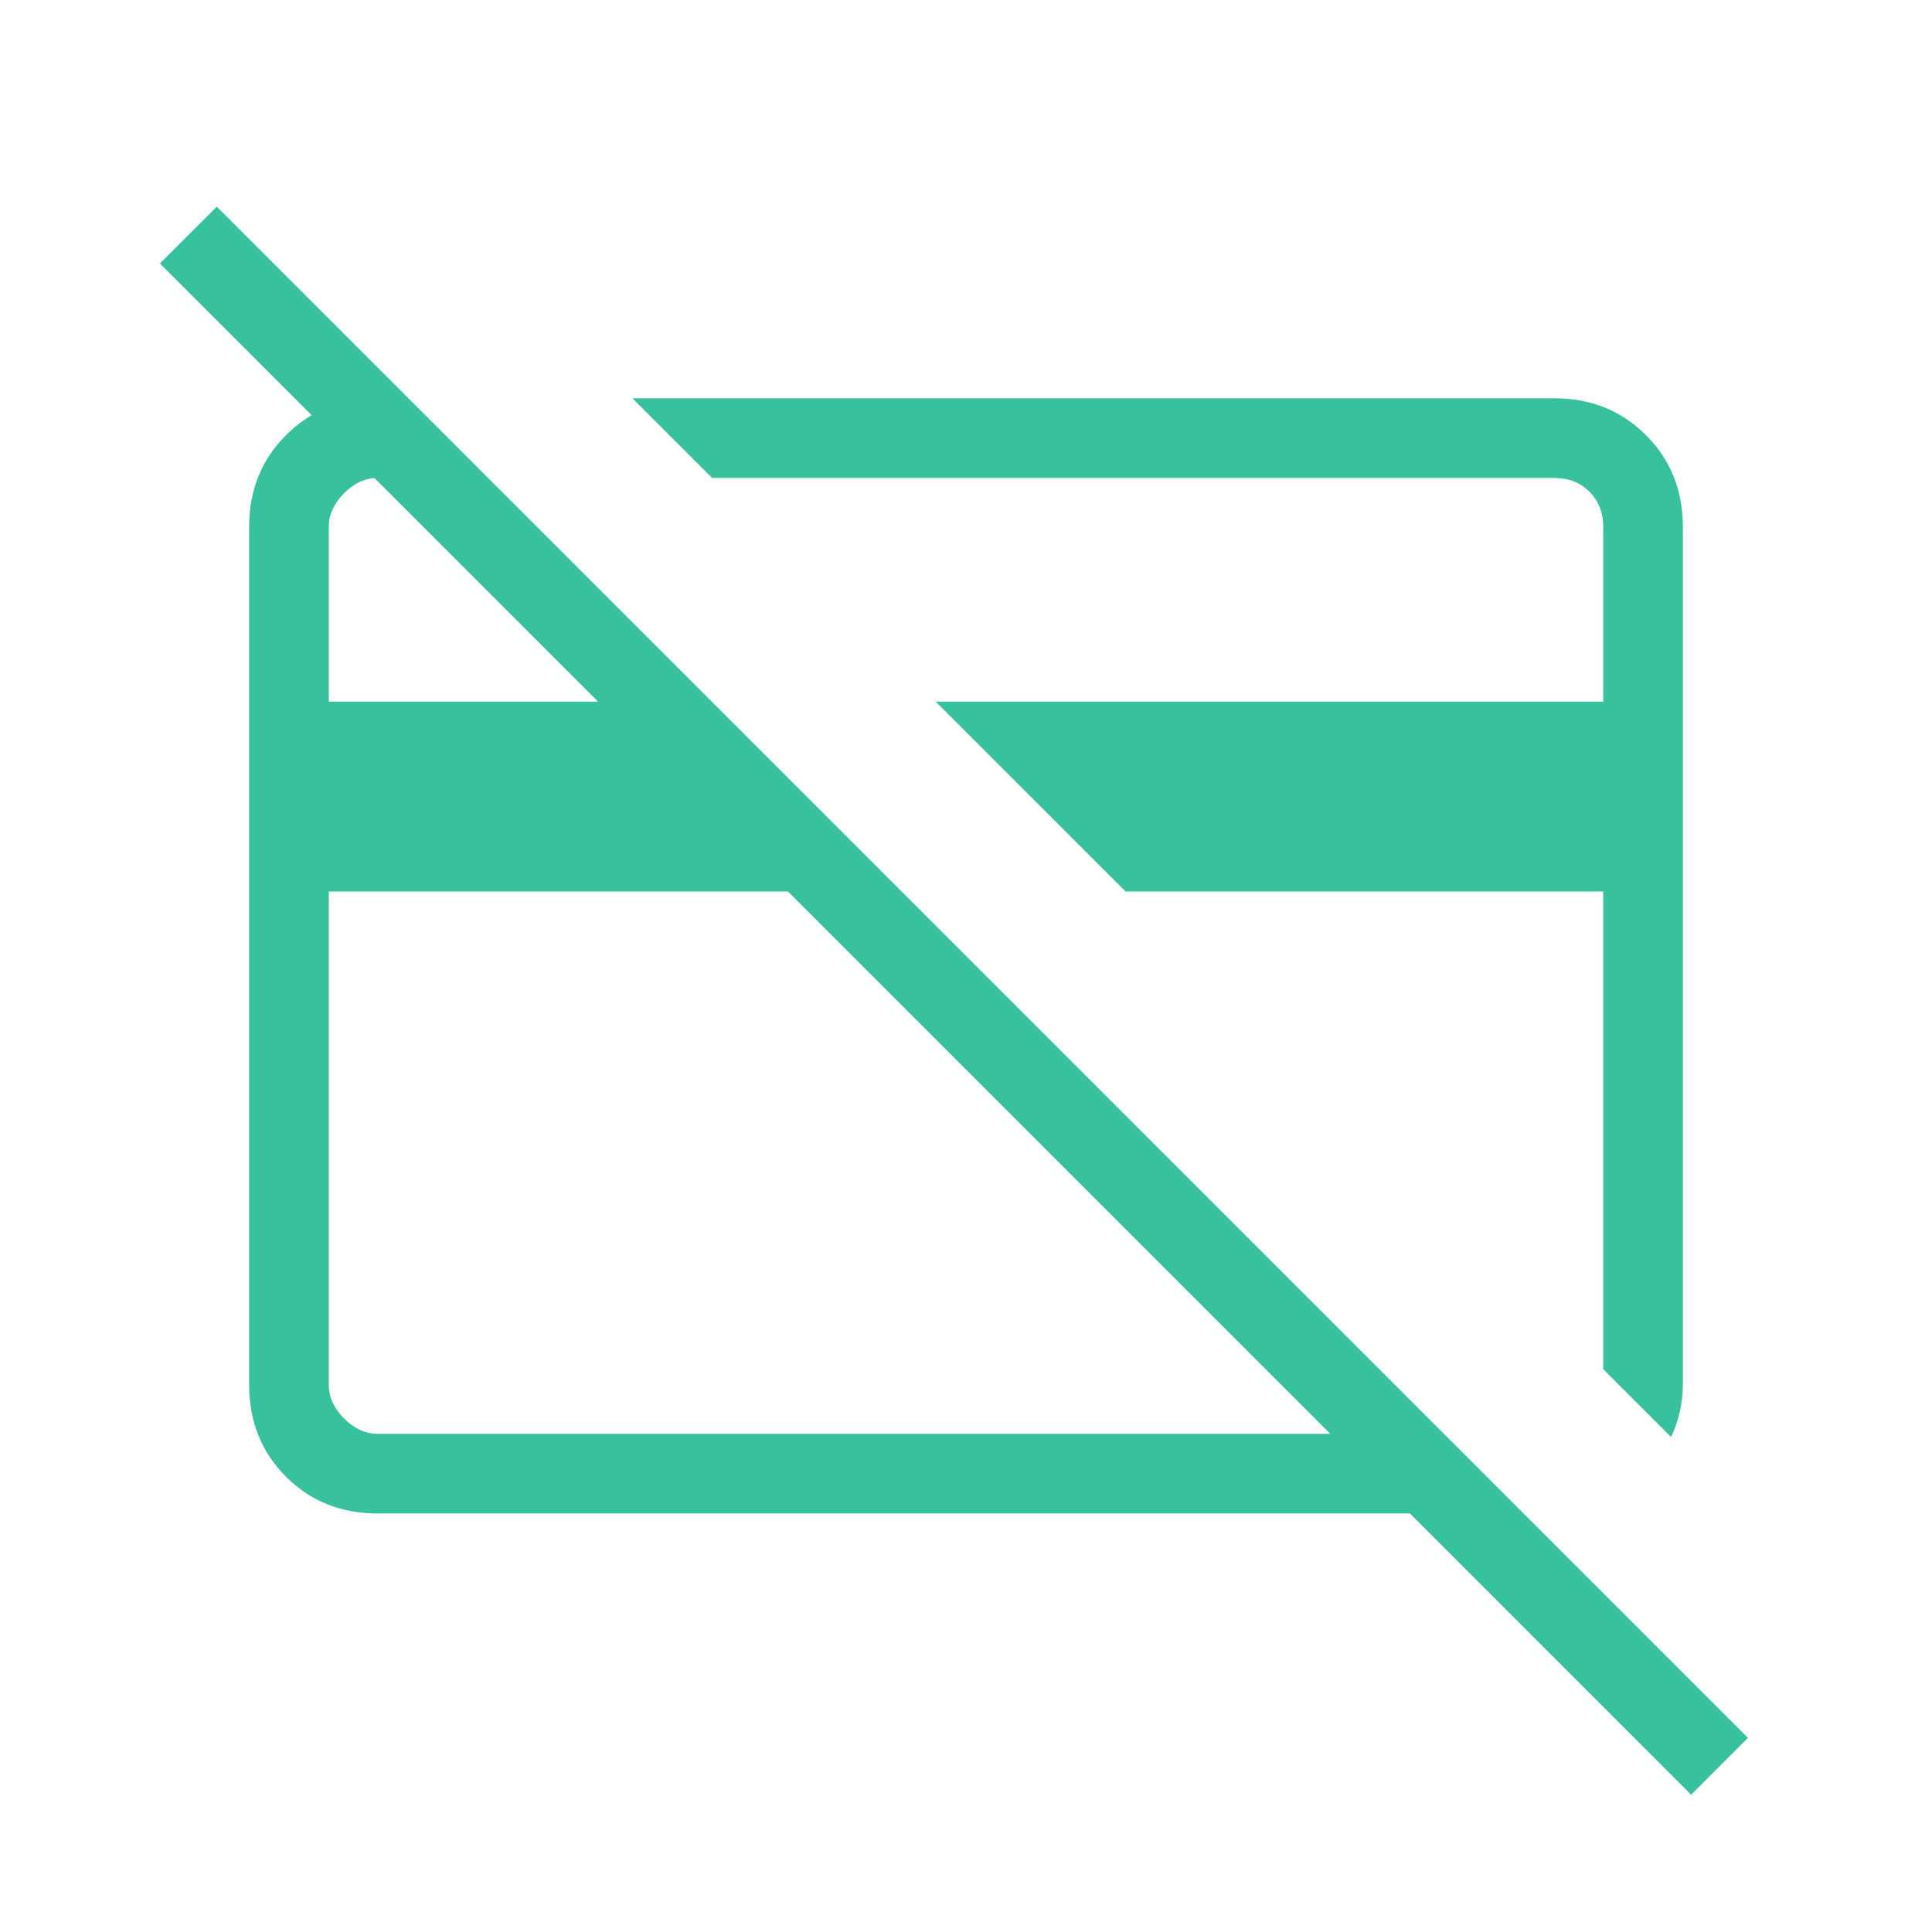 <svg width="95" height="94" viewBox="0 0 95 94" fill="none" xmlns="http://www.w3.org/2000/svg">
<path d="M82.17 70.657L78.833 67.32V43.835H55.349L46.008 34.498H78.833V25.909C78.833 25.206 78.607 24.629 78.156 24.178C77.704 23.726 77.127 23.5 76.424 23.5H35.014L31.097 19.583H76.424C78.226 19.583 79.73 20.188 80.936 21.397C82.145 22.603 82.75 24.107 82.75 25.909V68.091C82.75 68.543 82.698 68.991 82.593 69.435C82.489 69.879 82.348 70.286 82.17 70.657ZM38.746 43.835H16.167V68.091C16.167 68.692 16.417 69.244 16.919 69.748C17.423 70.249 17.975 70.5 18.575 70.5H65.411L38.746 43.835ZM83.157 88.246L69.331 74.417H18.571C16.77 74.417 15.266 73.814 14.059 72.607C12.853 71.398 12.25 69.893 12.25 68.091V25.909C12.25 24.107 12.854 22.603 14.063 21.397C15.27 20.188 16.774 19.583 18.575 19.583H20.083L24 23.5H18.575C17.975 23.5 17.423 23.751 16.919 24.252C16.417 24.756 16.167 25.308 16.167 25.909V34.498H29.405L7.863 12.956L10.66 10.16L85.95 85.45L83.157 88.246Z" fill="#38C19D"/>
</svg>
